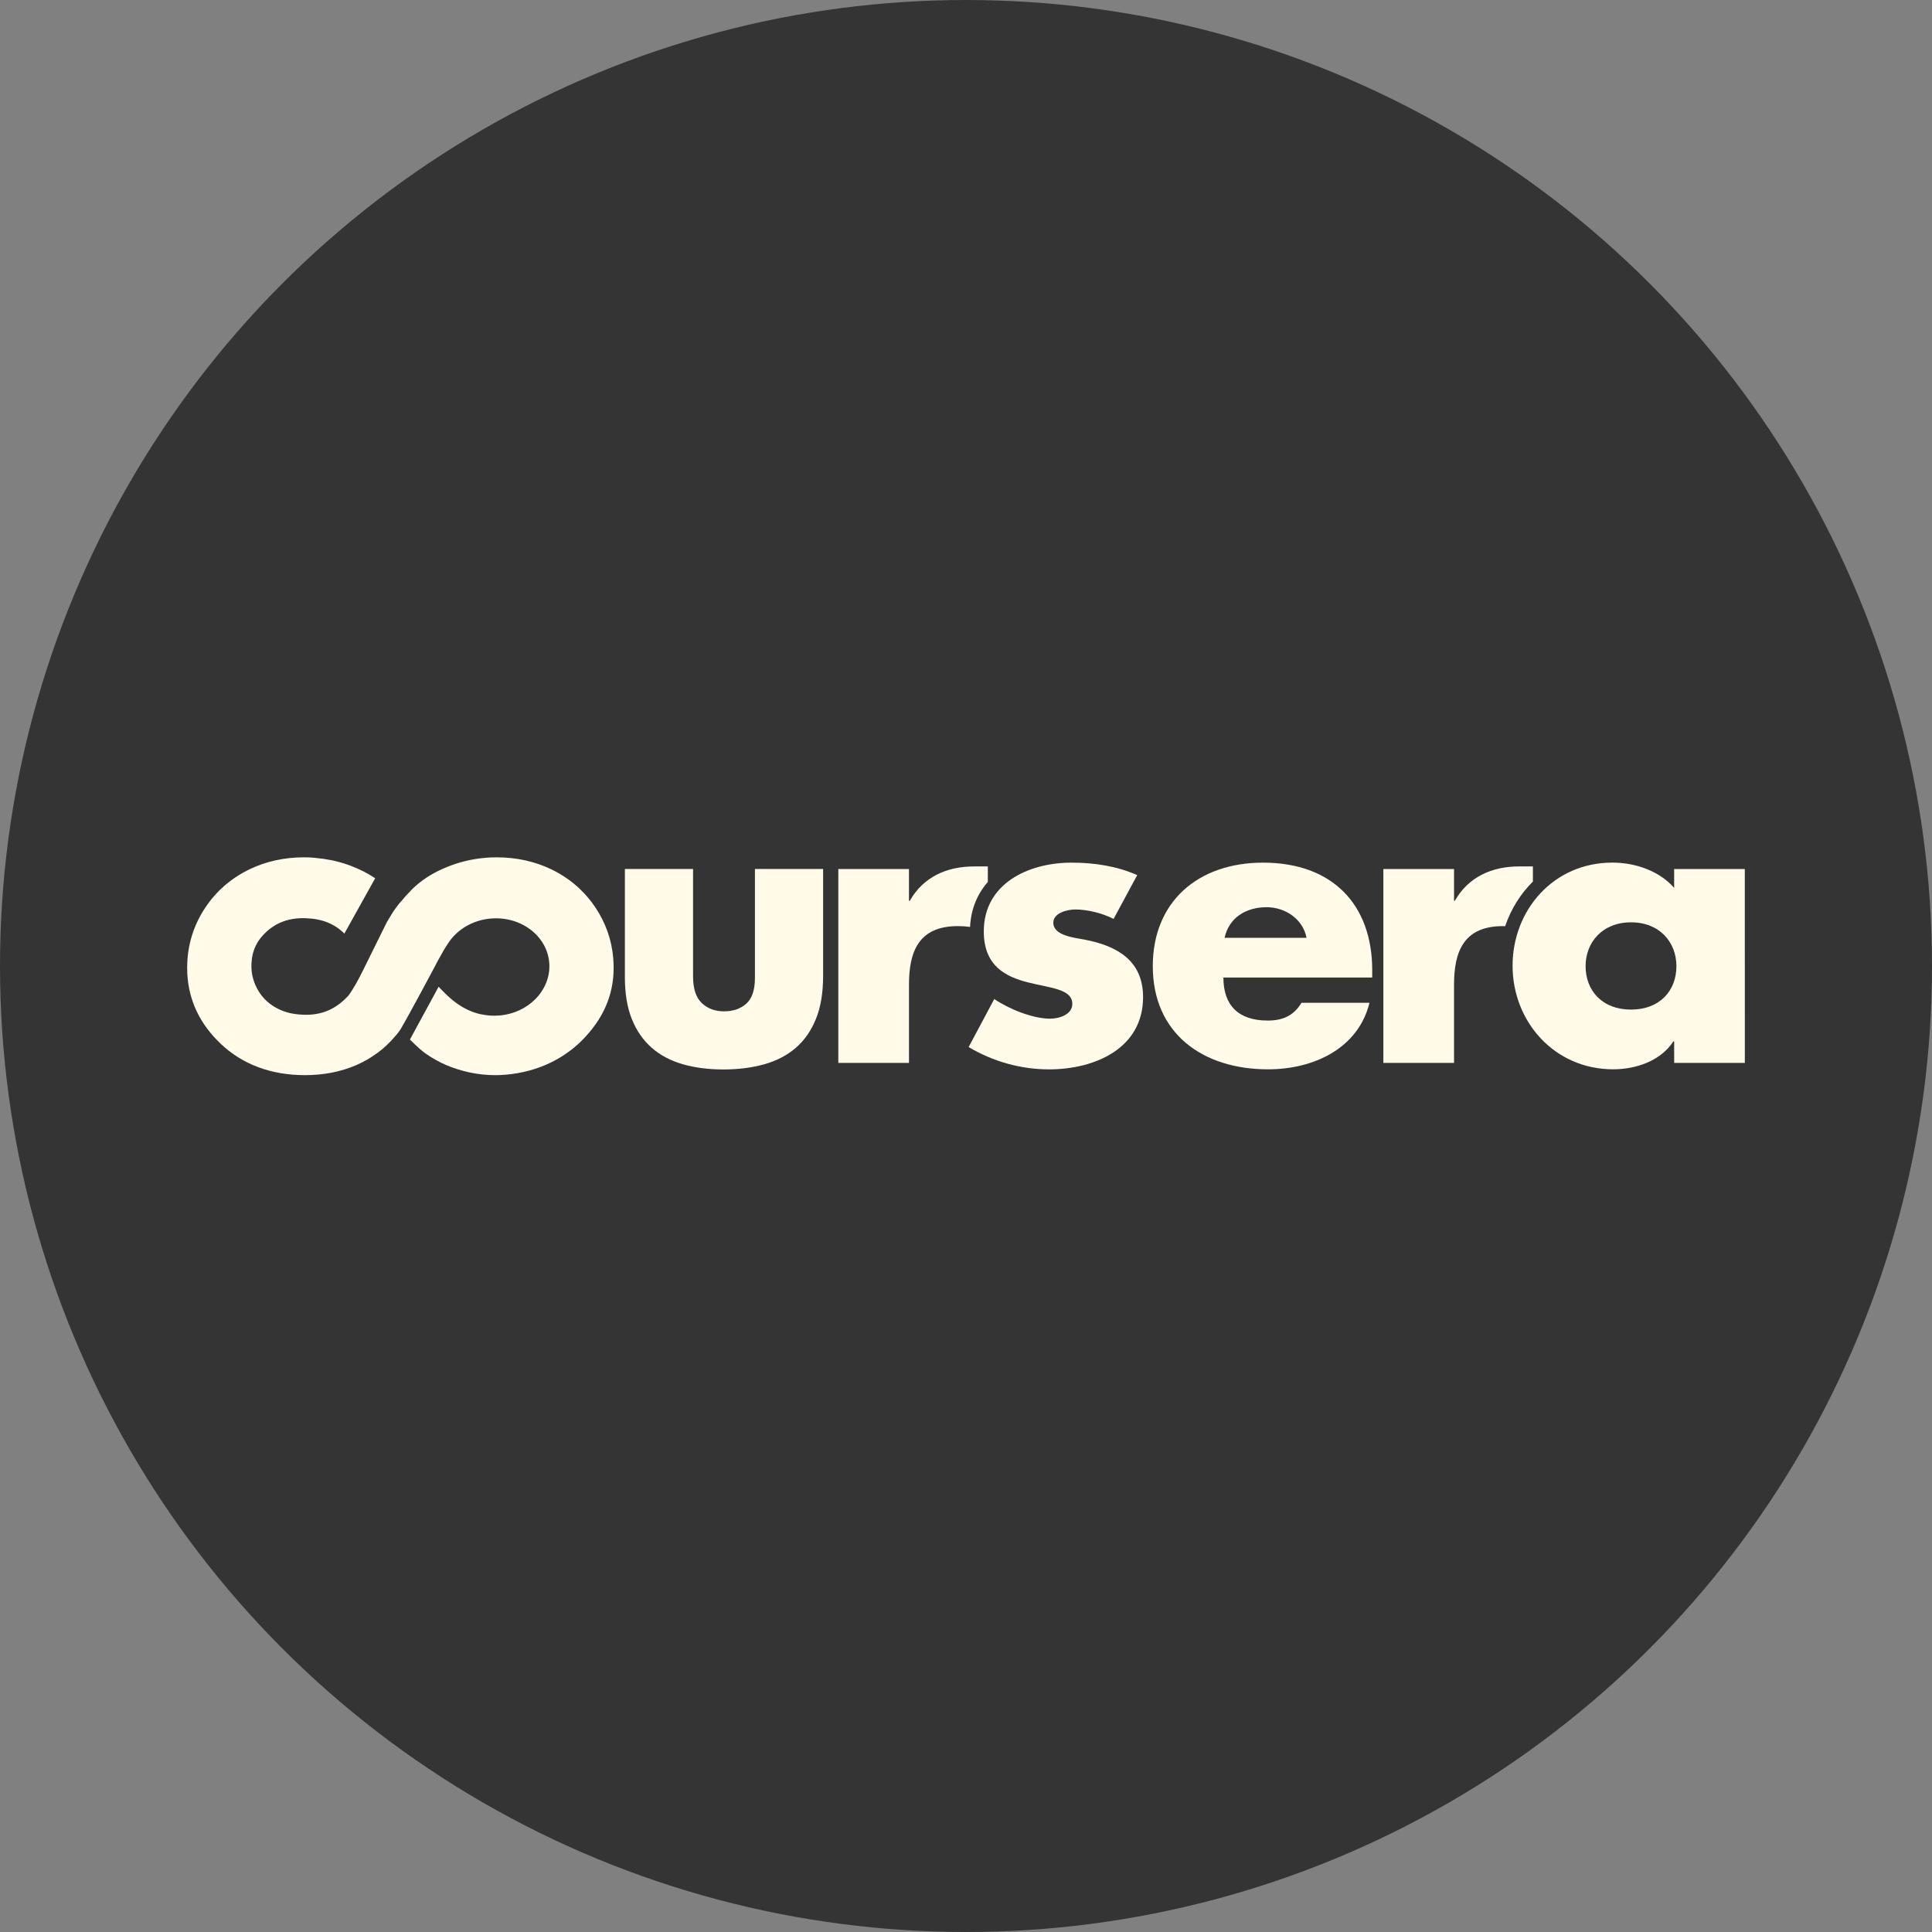 <svg width="640" height="640" viewBox="0 0 640 640" fill="none" xmlns="http://www.w3.org/2000/svg">
<rect x="0" y="0" width="640" height="640" fill="#808080" stroke="none"/>
<circle cx="320" cy="320" r="320" fill="#343434"/>
<path d="M321.343 307.048C321.658 300.985 323.832 296.03 327.229 292.165V287.015H322.714C313.589 287.015 305.863 290.512 301.372 298.414H301.109V287.884H277.703V352.102H301.114V326.178C301.114 315.175 304.334 306.785 317.325 306.785C318.739 306.795 320.062 306.876 321.343 307.048Z" fill="#FFFBE8"/>
<path d="M498.594 306.814C500.538 301.138 503.691 296.083 507.791 292.027V287.01H503.285C494.155 287.01 486.439 290.508 481.924 298.405H481.671V287.885H458.25V352.103H481.671V326.178C481.671 315.175 484.9 306.785 497.891 306.785L498.594 306.814Z" fill="#FFFBE8"/>
<path d="M368.886 304.406C365.274 302.528 360.248 301.276 356.249 301.276C353.564 301.276 348.925 302.394 348.925 305.657C348.925 310.043 356.249 310.664 359.489 311.305C370.401 313.426 378.657 318.438 378.657 330.315C378.657 347.21 362.828 354.243 347.506 354.243C338.108 354.243 328.863 351.61 320.875 346.851L329.365 330.941C334.119 334.209 342.097 337.453 347.888 337.453C350.85 337.453 355.222 336.082 355.222 332.575C355.222 327.568 347.888 327.305 340.545 325.433C333.22 323.555 325.896 320.058 325.896 308.538C325.896 292.762 340.545 285.763 354.983 285.763C362.446 285.763 369.914 286.885 376.717 289.891L368.886 304.406Z" fill="#FFFBE8"/>
<path d="M578 352.102H554.589V344.96H554.331C550.212 351.343 542.09 354.219 534.384 354.219C514.814 354.219 501.059 338.318 501.059 319.914C501.059 301.53 514.57 285.749 534.121 285.749C541.708 285.749 549.696 288.501 554.584 294.129V287.884H577.99L578 352.102ZM525.248 320.053C525.248 328.185 530.791 334.444 540.298 334.444C549.816 334.444 555.334 328.194 555.334 320.053C555.334 312.165 549.816 305.533 540.298 305.533C530.791 305.538 525.248 312.165 525.248 320.053Z" fill="#FFFBE8"/>
<path d="M454.556 323.818H405.264C405.264 333.072 410.295 338.075 419.942 338.075C424.958 338.075 428.556 336.455 431.136 332.193H453.658C449.927 347.343 435.125 354.228 420.075 354.228C398.217 354.228 381.877 342.203 381.877 320.058C381.877 298.653 396.913 285.763 418.398 285.763C441.298 285.763 454.566 299.537 454.566 321.434L454.556 323.818ZM432.808 310.664C431.647 304.53 425.856 300.526 419.559 300.526C412.732 300.526 407.094 304.019 405.656 310.664H432.808Z" fill="#FFFBE8"/>
<path d="M203.236 318.935C203.212 318.381 203.174 317.841 203.131 317.292V317.282V317.272C202.605 311.315 200.637 305.739 197.297 300.703C195.806 298.458 194.101 296.417 192.194 294.588C189.409 291.907 186.184 289.69 182.548 287.937C177.078 285.323 171.034 284.005 164.584 284.005C163.953 284.005 163.294 284.014 162.63 284.038C158.1 284.244 153.719 285.104 149.601 286.618C145.449 288.118 141.832 290.101 138.874 292.481C138.272 292.958 137.618 293.546 136.916 294.191L136.409 294.688L135.716 295.424H135.721H135.726L135.401 295.744L135.243 295.916L134.417 296.785C133.805 297.473 133.222 298.161 132.678 298.835L132.673 298.825L132.654 298.806C131.521 300.182 130.475 301.606 129.706 302.887C129.185 303.708 128.674 304.554 128.187 305.4L121.436 319.05L121.445 319.059L121.092 319.752L120.346 321.262C118.865 324.258 117.279 327.244 115.506 329.709C111.555 334.042 107.088 336.164 101.345 336.164C100.944 336.164 100.533 336.145 100.112 336.121C96.653 335.982 93.686 335.165 91.054 333.608C90.772 333.44 90.499 333.268 90.237 333.092C88.087 331.663 86.438 329.828 85.206 327.54C83.815 324.946 83.199 322.294 83.285 319.485C83.29 319.408 83.295 319.341 83.295 319.279C83.481 314.807 85.187 311.329 88.622 308.324C89.458 307.602 90.332 306.991 91.245 306.446C91.374 306.37 91.503 306.298 91.632 306.231C94.183 304.841 97.088 304.148 100.418 304.148L101.455 304.177C106.744 304.377 110.824 306.03 114.078 309.255L124.283 290.933C121.842 289.299 119.085 287.894 116.046 286.752C115.932 286.709 115.812 286.661 115.693 286.623C115.33 286.494 114.971 286.36 114.599 286.241C111.369 285.161 107.981 284.497 104.494 284.196C104.408 284.182 104.312 284.172 104.226 284.162C103.691 284.129 103.146 284.062 102.611 284.038C102.028 284.014 101.441 284.005 100.867 284H100.538C94.121 284.024 88.158 285.338 82.707 287.942C76.601 290.885 71.651 295.17 67.982 300.694C64.322 306.217 62.325 312.347 62.038 318.926C62.014 319.489 62 320.048 62 320.598C61.995 329.8 65.349 337.893 72.019 344.687C78.98 351.816 88.034 355.657 98.904 356.111C99.601 356.14 100.289 356.159 100.977 356.159C107.126 356.159 112.816 355.065 117.919 352.876C119.195 352.332 120.432 351.692 121.698 350.98C122.386 350.583 123.036 350.163 123.681 349.714L124.159 349.393L124.962 348.844C125.927 348.151 126.83 347.401 127.709 346.603L128.015 346.312C128.531 345.82 129.047 345.323 129.534 344.812L131.364 342.743L132.061 341.868L132.386 341.391L132.711 340.922C135.43 336.355 144.278 319.733 144.278 319.733V319.7L144.804 318.687L145.243 317.894C146.548 315.519 147.489 313.832 148.736 312.06L148.769 312.007C151.679 307.789 156.681 304.783 162.577 304.277C172.467 303.426 181.134 309.924 181.932 318.792C182.725 327.659 175.348 335.538 165.458 336.393C163.399 336.57 161.397 336.431 159.51 336.016L159.462 336.035C152.204 334.525 147.584 329.231 145.305 326.866L135.788 344.367C135.788 344.367 138.745 347.349 140.771 348.839C142.802 350.325 145.425 351.787 147.517 352.695C152.596 354.864 158.119 356.164 164.221 356.164C164.928 356.164 164.784 356.164 165.52 356.135C176.38 355.681 186.06 351.52 193.04 344.391C199.653 337.621 203.241 329.891 203.274 320.741V320.469C203.269 319.962 203.255 319.451 203.236 318.935Z" fill="#FFFBE8"/>
<path d="M239.643 354.272C234.707 354.272 230.231 353.698 226.212 352.552C222.194 351.405 218.764 349.594 215.921 347.11C213.069 344.625 210.871 341.462 209.323 337.626C207.775 333.789 207.001 329.164 207.001 323.775V287.87H229.586V323.488C229.586 327.526 230.551 330.45 232.476 332.275C234.406 334.105 236.857 335.017 239.829 335.017C242.868 335.017 245.333 334.167 247.235 332.461C249.127 330.755 250.082 327.927 250.082 323.952V287.87H272.667V323.302C272.667 328.883 271.874 333.627 270.292 337.53C268.711 341.439 266.48 344.63 263.608 347.115C260.722 349.599 257.249 351.405 253.164 352.556C249.079 353.698 244.573 354.272 239.643 354.272Z" fill="#FFFBE8"/>
</svg>
